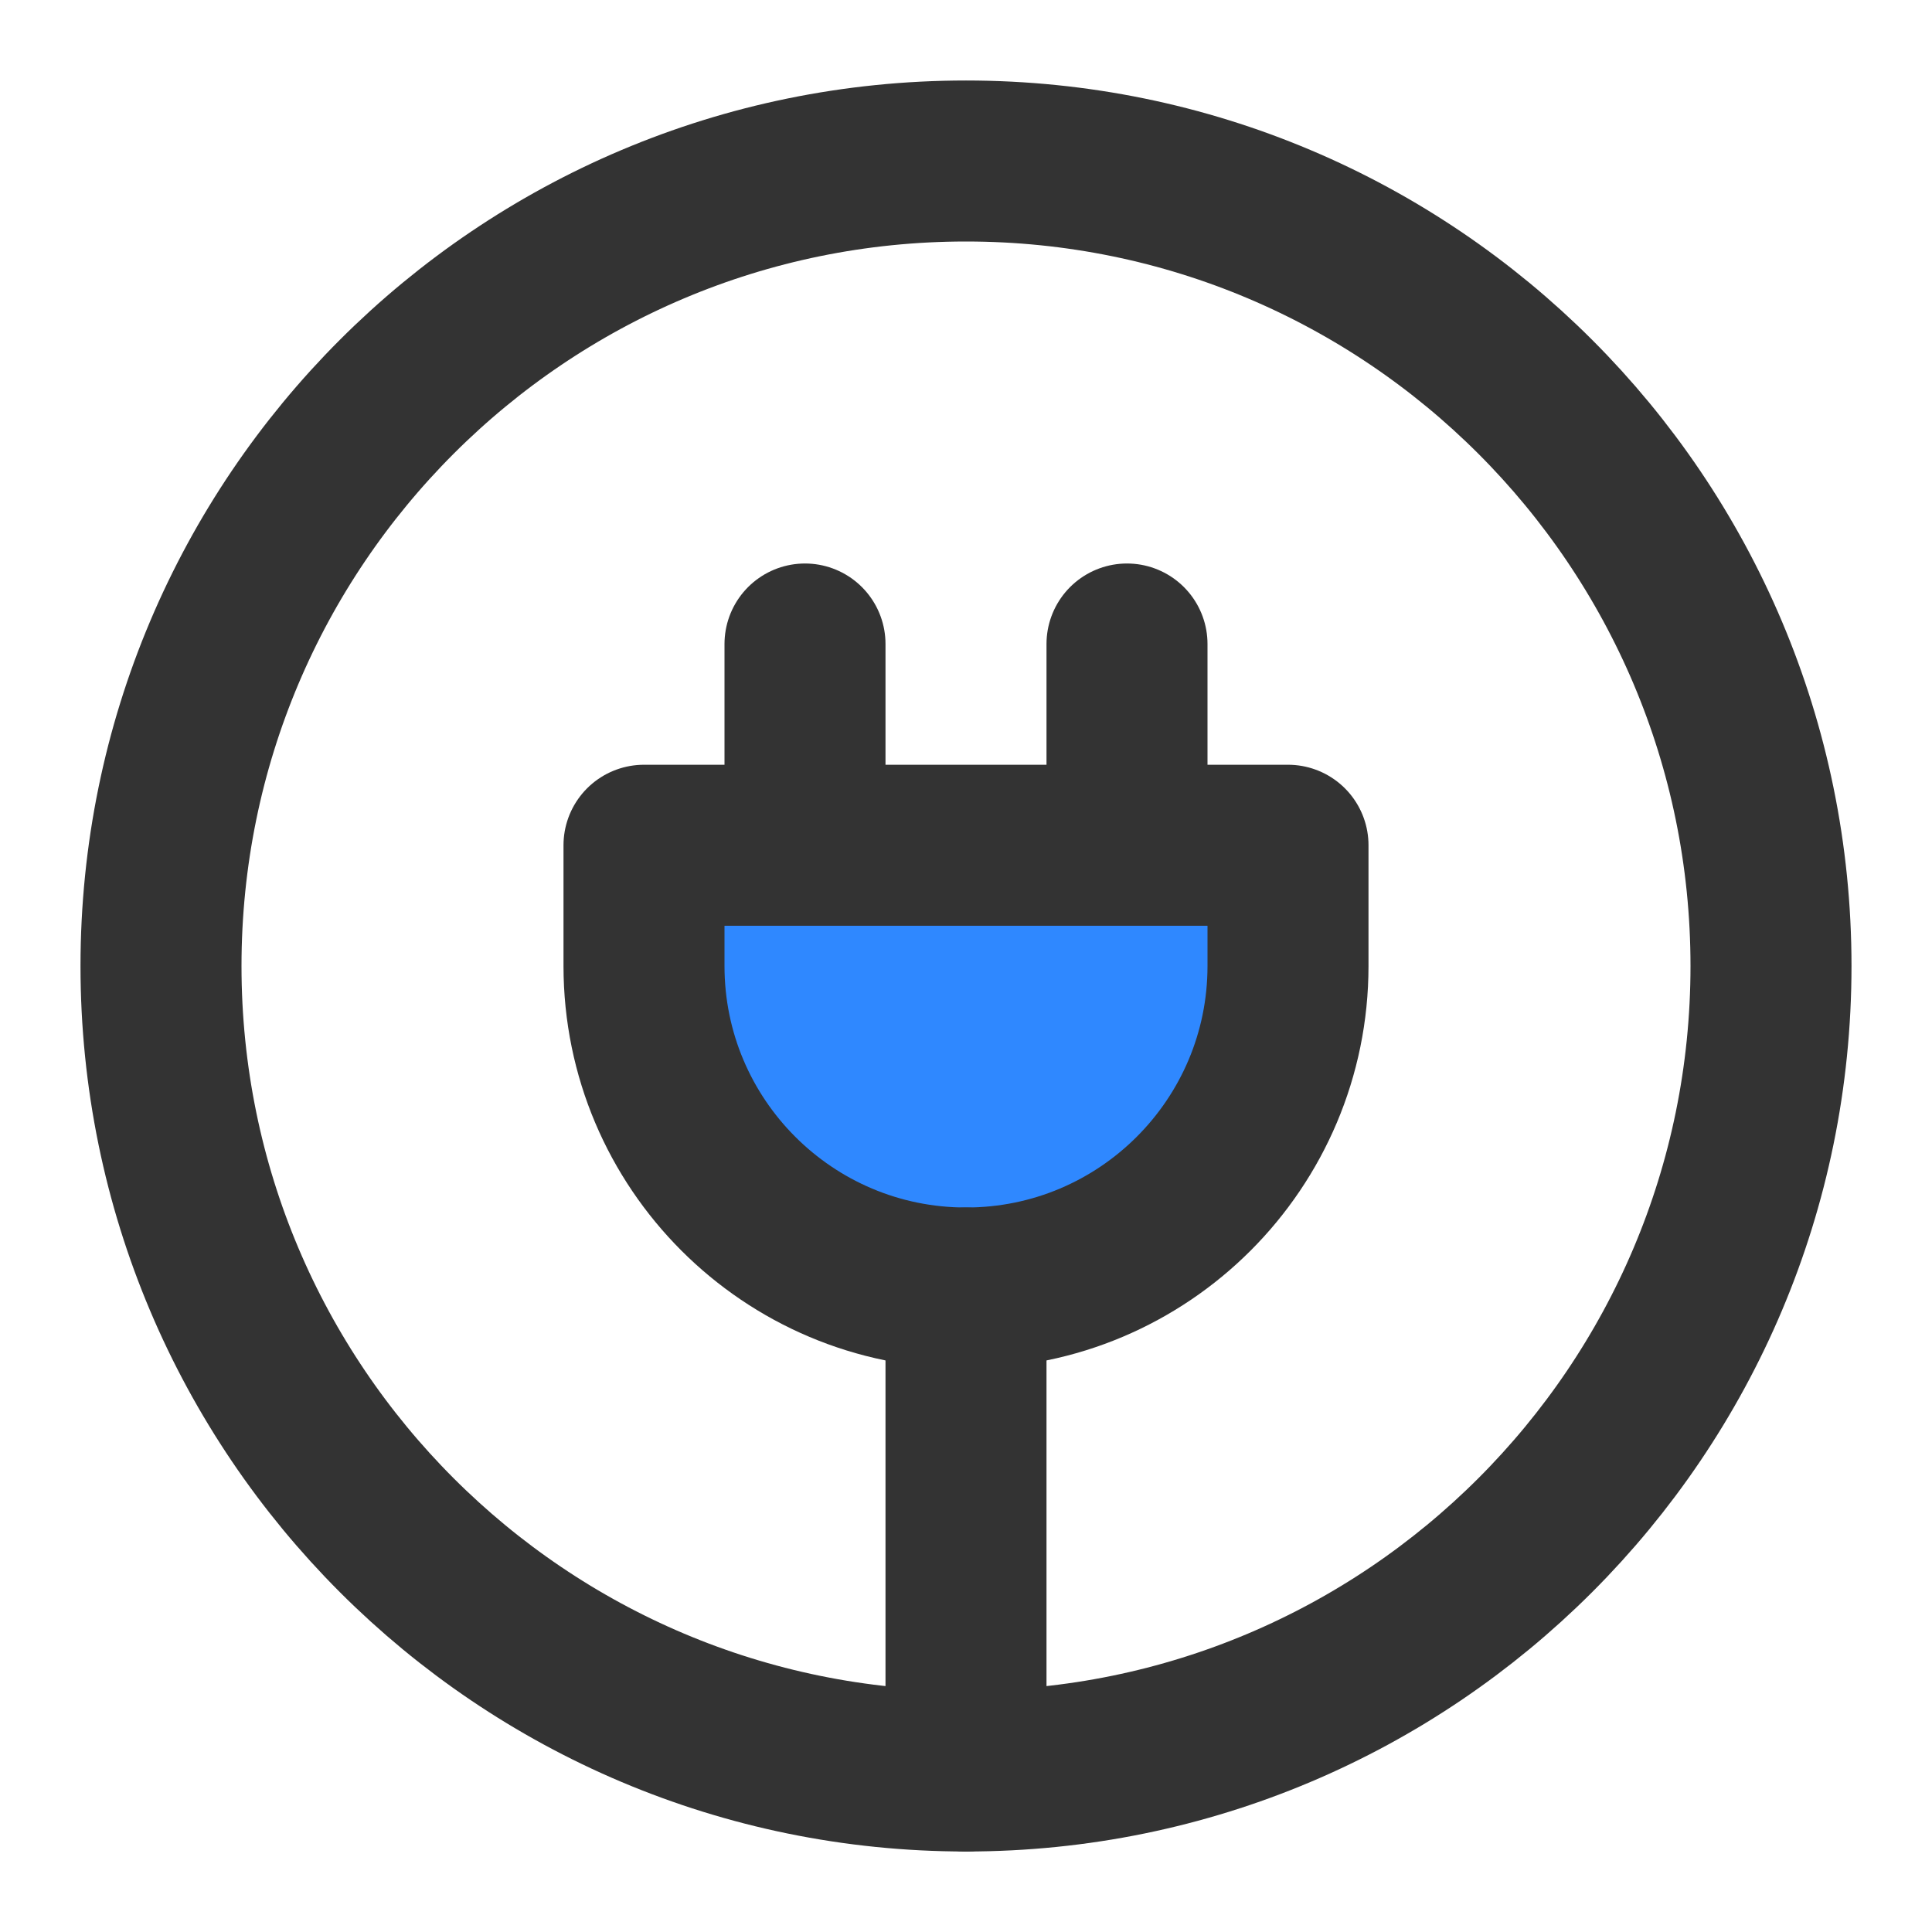<?xml version="1.0" encoding="UTF-8"?><svg width="24" height="24" viewBox="0 0 48 48" fill="none" xmlns="http://www.w3.org/2000/svg"><path d="M24 44C35.046 44 44 35.046 44 24C44 12.954 35.046 4 24 4C12.954 4 4 12.954 4 24C4 35.046 12.954 44 24 44Z" stroke="#333" stroke-width="4" stroke-linecap="round" stroke-linejoin="round"/><path d="M28 21V16" stroke="#333" stroke-width="4" stroke-linecap="round" stroke-linejoin="round"/><path d="M20 21V16" stroke="#333" stroke-width="4" stroke-linecap="round" stroke-linejoin="round"/><path d="M24 32C28.418 32 32 28.418 32 24V21H16V24C16 28.418 19.582 32 24 32Z" fill="#2F88FF" stroke="#333" stroke-width="4" stroke-linecap="round" stroke-linejoin="round"/><path d="M24 44V32" stroke="#333" stroke-width="4" stroke-linecap="round" stroke-linejoin="round"/></svg>